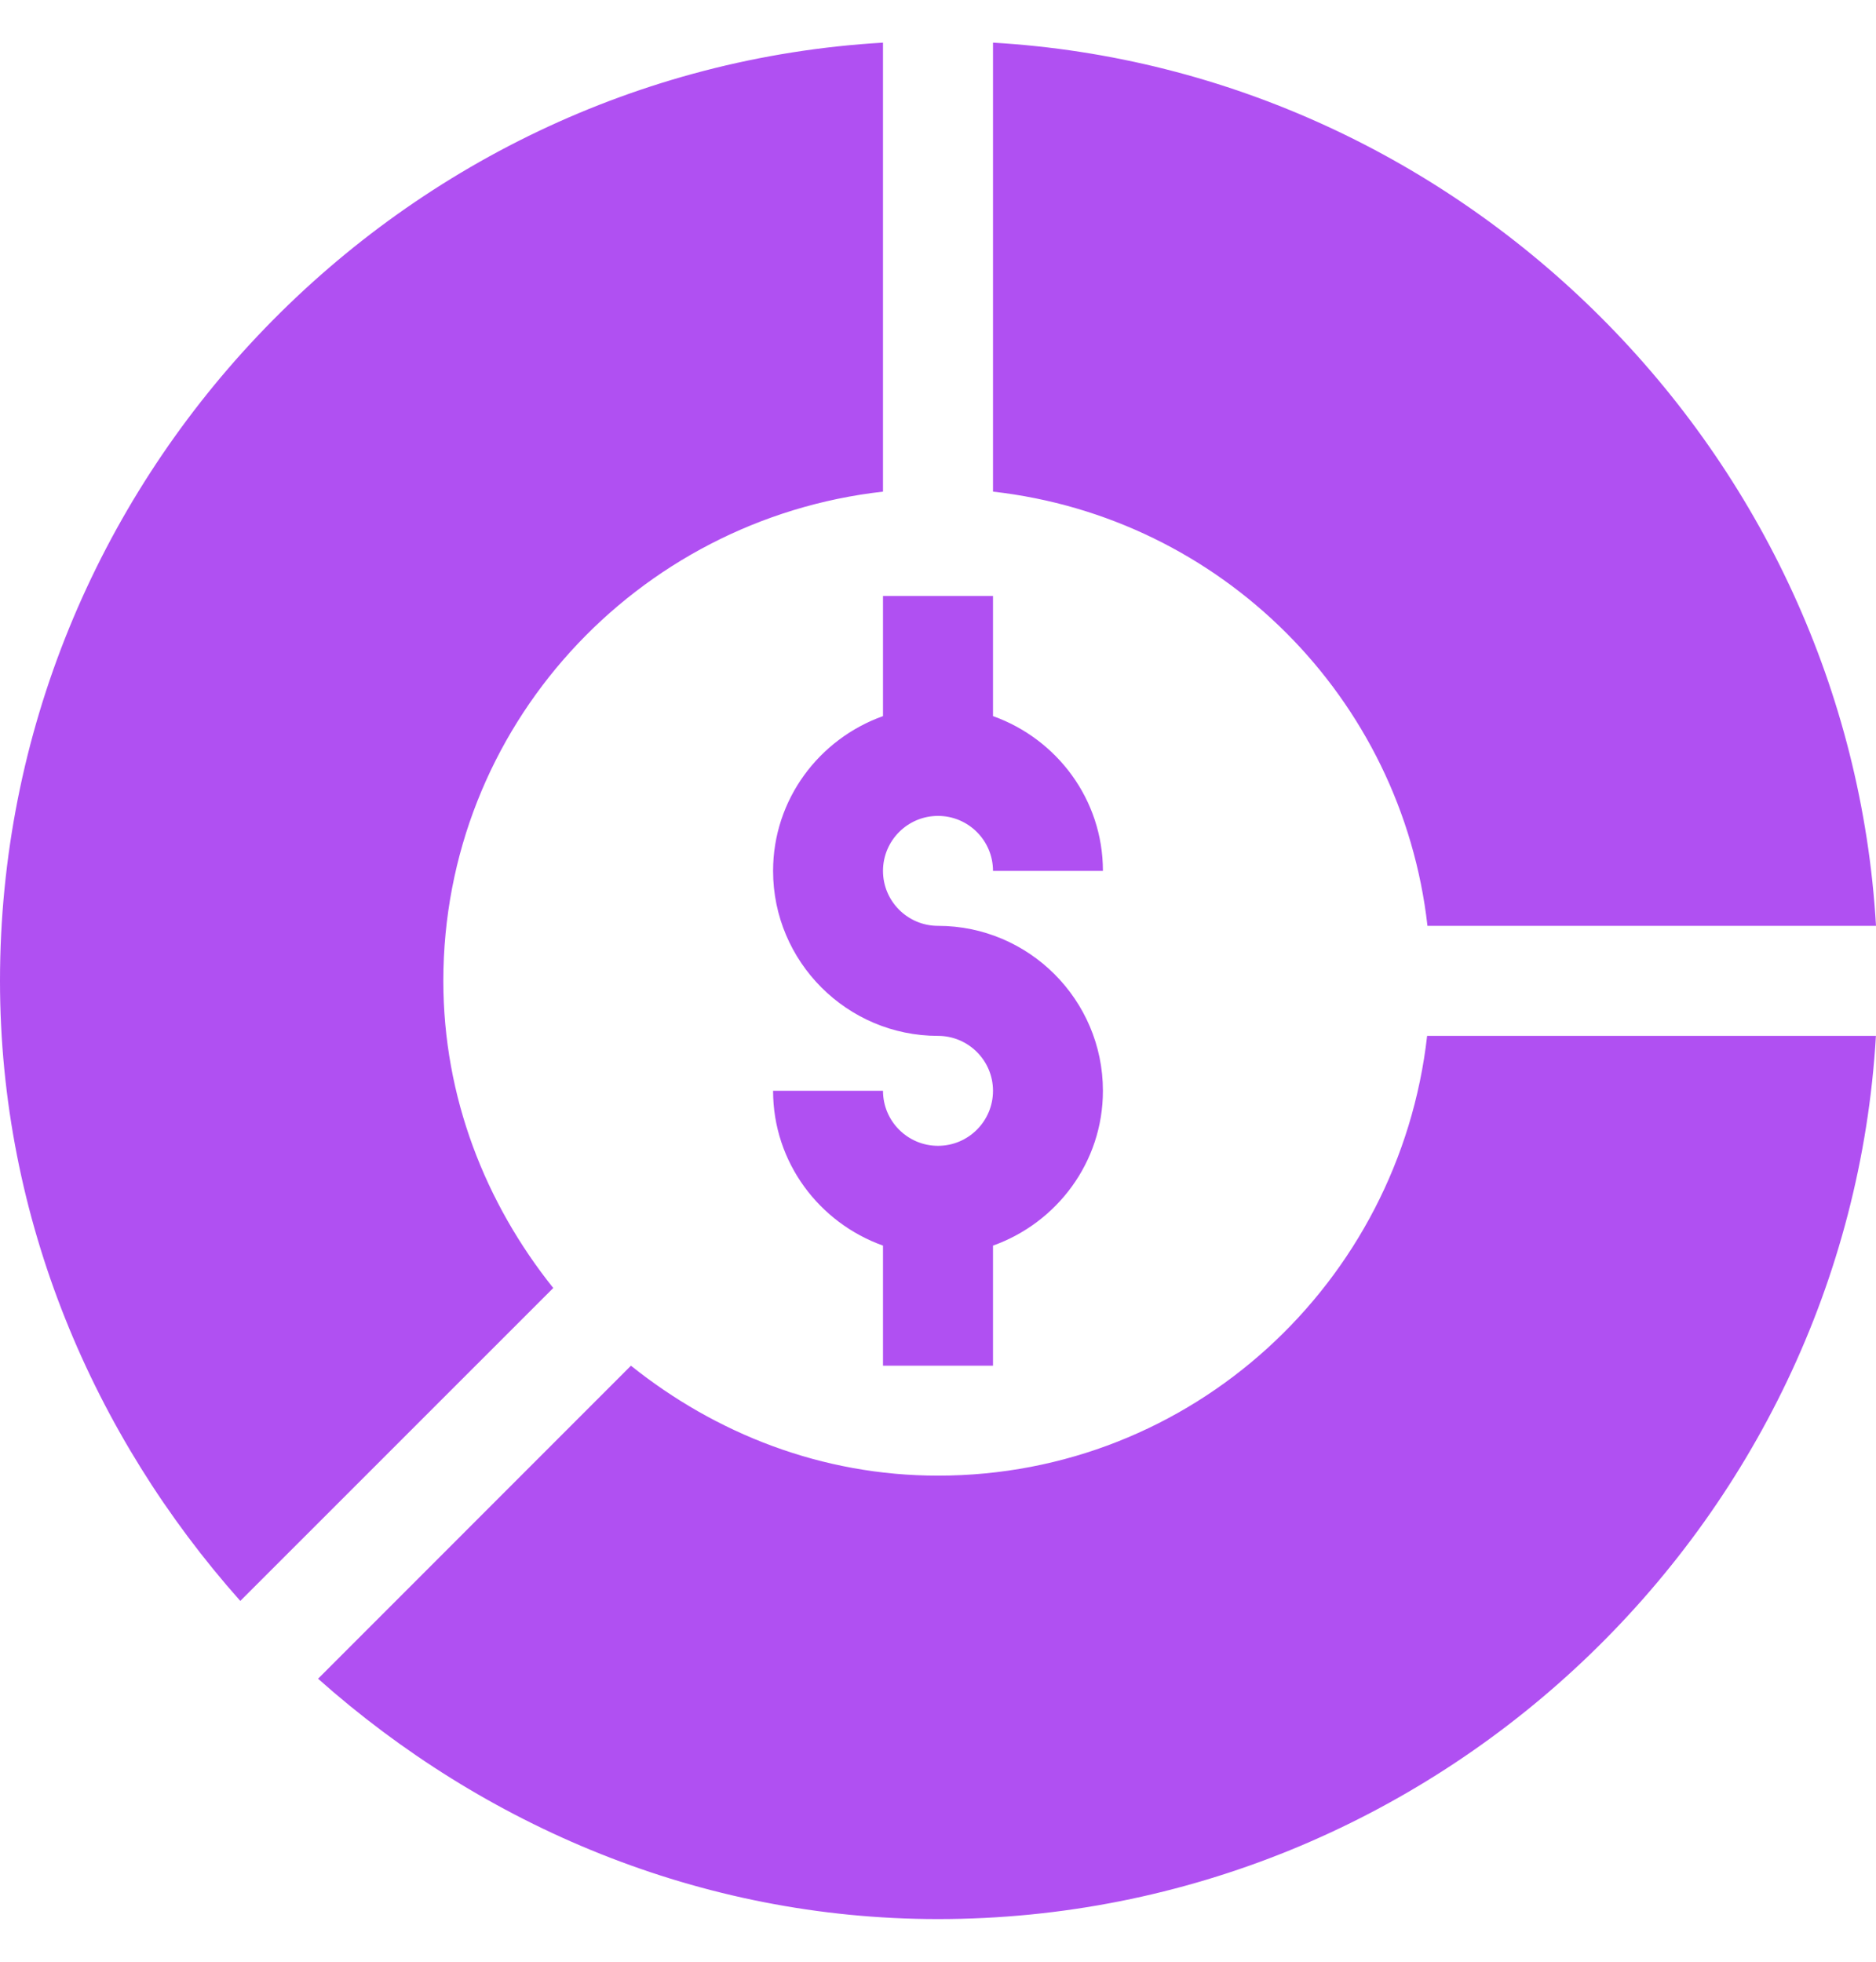 <svg width="22" height="23" viewBox="0 0 22 23" fill="none" xmlns="http://www.w3.org/2000/svg">
<path d="M10.355 6.988V8.396C9.607 8.663 9.066 9.372 9.066 10.211C9.066 11.277 9.934 12.145 11 12.145C11.356 12.145 11.645 12.434 11.645 12.789C11.645 13.145 11.356 13.434 11 13.434C10.644 13.434 10.355 13.145 10.355 12.789H9.066C9.066 13.628 9.607 14.337 10.355 14.604V16.012H11.645V14.604C12.393 14.337 12.934 13.628 12.934 12.789C12.934 11.723 12.066 10.855 11 10.855C10.644 10.855 10.355 10.566 10.355 10.211C10.355 9.855 10.644 9.566 11 9.566C11.356 9.566 11.645 9.855 11.645 10.211H12.934C12.934 9.372 12.393 8.663 11.645 8.396V6.988H10.355ZM11.645 0.5V5.764C14.323 6.066 16.438 8.181 16.74 10.855H22C21.677 5.321 17.18 0.823 11.645 0.5ZM6.488 15.101C5.694 14.108 5.199 12.867 5.199 11.5C5.199 8.522 7.463 6.09 10.355 5.764V0.5C4.606 0.835 0 5.666 0 11.5C0 14.294 1.097 16.835 2.818 18.77L6.488 15.101Z" fill="#B050F2"/>
<path d="M21.999 12.145H16.736C16.41 15.037 13.978 17.301 11 17.301C9.633 17.301 8.392 16.806 7.399 16.012L3.73 19.682C5.665 21.403 8.206 22.5 11 22.5C16.834 22.5 21.663 17.894 21.999 12.145Z" fill="#B050F2"/>
</svg>

